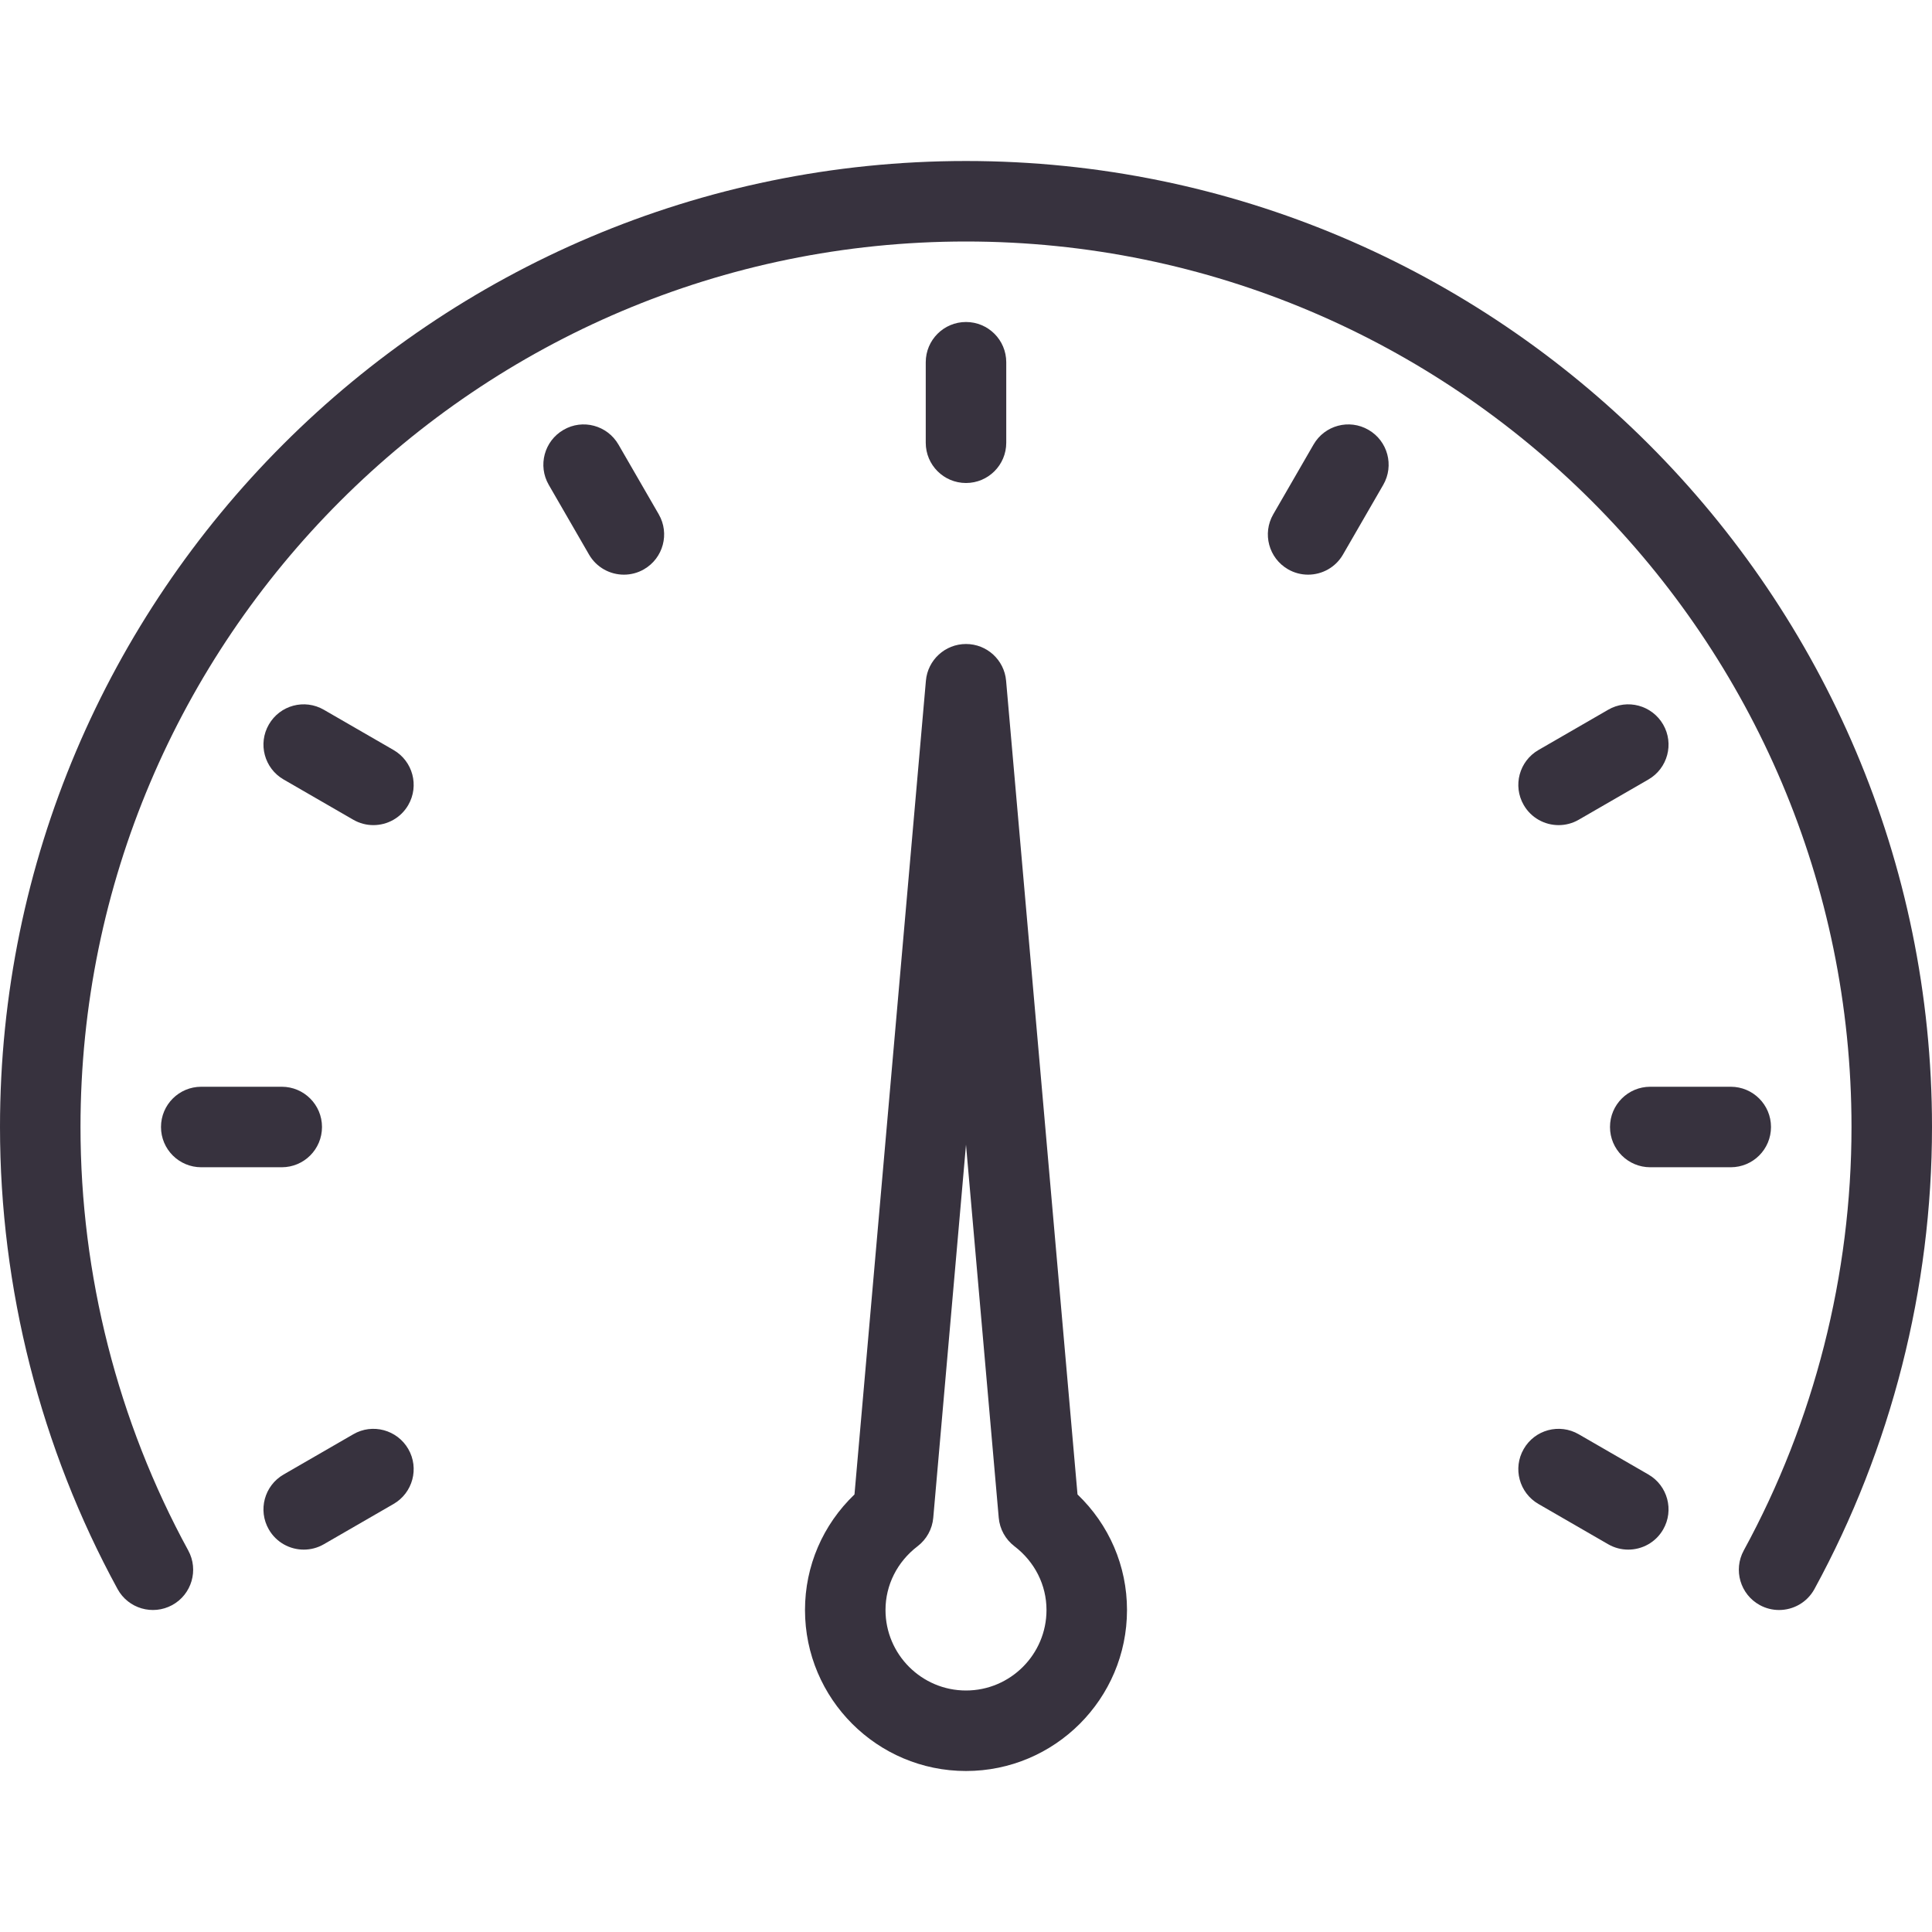 <?xml version="1.0"?>
<svg xmlns="http://www.w3.org/2000/svg" xmlns:xlink="http://www.w3.org/1999/xlink" xmlns:svgjs="http://svgjs.com/svgjs" version="1.1" width="512" height="512" x="0" y="0" viewBox="0 0 512 512" style="enable-background:new 0 0 512 512" xml:space="preserve" class=""><g>
<g xmlns="http://www.w3.org/2000/svg">
	<g>
		<g>
			<path d="M256,128c5.896,0,10.667-4.771,10.667-10.667V96c0-5.896-4.771-10.667-10.667-10.667S245.333,90.104,245.333,96v21.333     C245.333,123.229,250.104,128,256,128z" fill="#37323e" data-original="#000000" style=""/>
			<path d="M163.906,117.823c-2.958-5.115-9.49-6.875-14.573-3.906c-5.104,2.948-6.854,9.469-3.906,14.573l10.667,18.469     c1.979,3.427,5.563,5.333,9.25,5.333c1.813,0,3.646-0.458,5.323-1.427c5.104-2.948,6.854-9.469,3.906-14.573L163.906,117.823z" fill="#37323e" data-original="#000000" style=""/>
			<path d="M104.292,198.76l-18.469-10.667c-5.125-2.958-11.625-1.208-14.573,3.906c-2.948,5.104-1.198,11.625,3.906,14.573     l18.469,10.667c1.677,0.969,3.51,1.427,5.323,1.427c3.688,0,7.271-1.906,9.25-5.333     C111.146,208.229,109.396,201.708,104.292,198.76z" fill="#37323e" data-original="#000000" style=""/>
			<path d="M436.844,390.76l-18.469-10.667c-5.115-2.958-11.635-1.208-14.573,3.906c-2.948,5.104-1.198,11.625,3.906,14.573     l18.469,10.667c1.677,0.969,3.51,1.427,5.323,1.427c3.688,0,7.271-1.906,9.25-5.333     C443.698,400.229,441.948,393.708,436.844,390.76z" fill="#37323e" data-original="#000000" style=""/>
			<path d="M85.333,298.667c0-5.896-4.771-10.667-10.667-10.667H53.333c-5.896,0-10.667,4.771-10.667,10.667     c0,5.896,4.771,10.667,10.667,10.667h21.333C80.563,309.333,85.333,304.563,85.333,298.667z" fill="#37323e" data-original="#000000" style=""/>
			<path d="M469.333,298.667c0-5.896-4.771-10.667-10.667-10.667h-21.333c-5.896,0-10.667,4.771-10.667,10.667     c0,5.896,4.771,10.667,10.667,10.667h21.333C464.563,309.333,469.333,304.563,469.333,298.667z" fill="#37323e" data-original="#000000" style=""/>
			<path d="M93.625,380.094L75.156,390.76c-5.104,2.948-6.854,9.469-3.906,14.573c1.979,3.427,5.563,5.333,9.25,5.333     c1.813,0,3.646-0.458,5.323-1.427l18.469-10.667c5.104-2.948,6.854-9.469,3.906-14.573     C105.24,378.885,98.688,377.135,93.625,380.094z" fill="#37323e" data-original="#000000" style=""/>
			<path d="M413.052,218.667c1.813,0,3.646-0.458,5.323-1.427l18.469-10.667c5.104-2.948,6.854-9.469,3.906-14.573     c-2.969-5.115-9.5-6.865-14.573-3.906l-18.469,10.667c-5.104,2.948-6.854,9.469-3.906,14.573     C405.781,216.76,409.365,218.667,413.052,218.667z" fill="#37323e" data-original="#000000" style=""/>
			<path d="M362.667,113.917c-5.104-2.969-11.635-1.208-14.573,3.906l-10.667,18.469c-2.948,5.104-1.198,11.625,3.906,14.573     c1.677,0.969,3.51,1.427,5.323,1.427c3.688,0,7.271-1.906,9.25-5.333l10.667-18.469     C369.521,123.385,367.771,116.865,362.667,113.917z" fill="#37323e" data-original="#000000" style=""/>
			<path d="M256,42.667c-141.156,0-256,114.844-256,256c0,42.75,10.771,85.094,31.156,122.448c2.823,5.167,9.292,7.063,14.479,4.25     c5.167-2.823,7.073-9.302,4.25-14.479c-18.677-34.219-28.552-73.031-28.552-112.219C21.333,169.271,126.604,64,256,64     s234.667,105.271,234.667,234.667c0,39.188-9.875,78-28.552,112.219c-2.823,5.177-0.917,11.656,4.25,14.479     c1.625,0.885,3.375,1.302,5.104,1.302c3.781,0,7.438-2.01,9.375-5.552C501.229,383.76,512,341.417,512,298.667     C512,157.51,397.156,42.667,256,42.667z" fill="#37323e" data-original="#000000" style=""/>
			<path d="M266.625,180.396c-0.479-5.5-5.094-9.729-10.625-9.729s-10.146,4.229-10.625,9.729l-18.927,215.646     c-8.385,8.042-13.115,18.958-13.115,30.625c0,23.531,19.135,42.667,42.667,42.667s42.667-19.135,42.667-42.667     c0-11.667-4.729-22.583-13.115-30.625L266.625,180.396z M256,448c-11.76,0-21.333-9.573-21.333-21.333     c0-6.615,3.104-12.771,8.5-16.896c2.385-1.823,3.896-4.563,4.156-7.542L256,303.354l8.677,98.875     c0.26,2.979,1.771,5.719,4.156,7.542c5.396,4.125,8.5,10.281,8.5,16.896C277.333,438.427,267.76,448,256,448z" fill="#37323e" data-original="#000000" style=""/>
		</g>
	</g>
</g>
<g xmlns="http://www.w3.org/2000/svg">
</g>
<g xmlns="http://www.w3.org/2000/svg">
</g>
<g xmlns="http://www.w3.org/2000/svg">
</g>
<g xmlns="http://www.w3.org/2000/svg">
</g>
<g xmlns="http://www.w3.org/2000/svg">
</g>
<g xmlns="http://www.w3.org/2000/svg">
</g>
<g xmlns="http://www.w3.org/2000/svg">
</g>
<g xmlns="http://www.w3.org/2000/svg">
</g>
<g xmlns="http://www.w3.org/2000/svg">
</g>
<g xmlns="http://www.w3.org/2000/svg">
</g>
<g xmlns="http://www.w3.org/2000/svg">
</g>
<g xmlns="http://www.w3.org/2000/svg">
</g>
<g xmlns="http://www.w3.org/2000/svg">
</g>
<g xmlns="http://www.w3.org/2000/svg">
</g>
<g xmlns="http://www.w3.org/2000/svg">
</g>
</g></svg>
